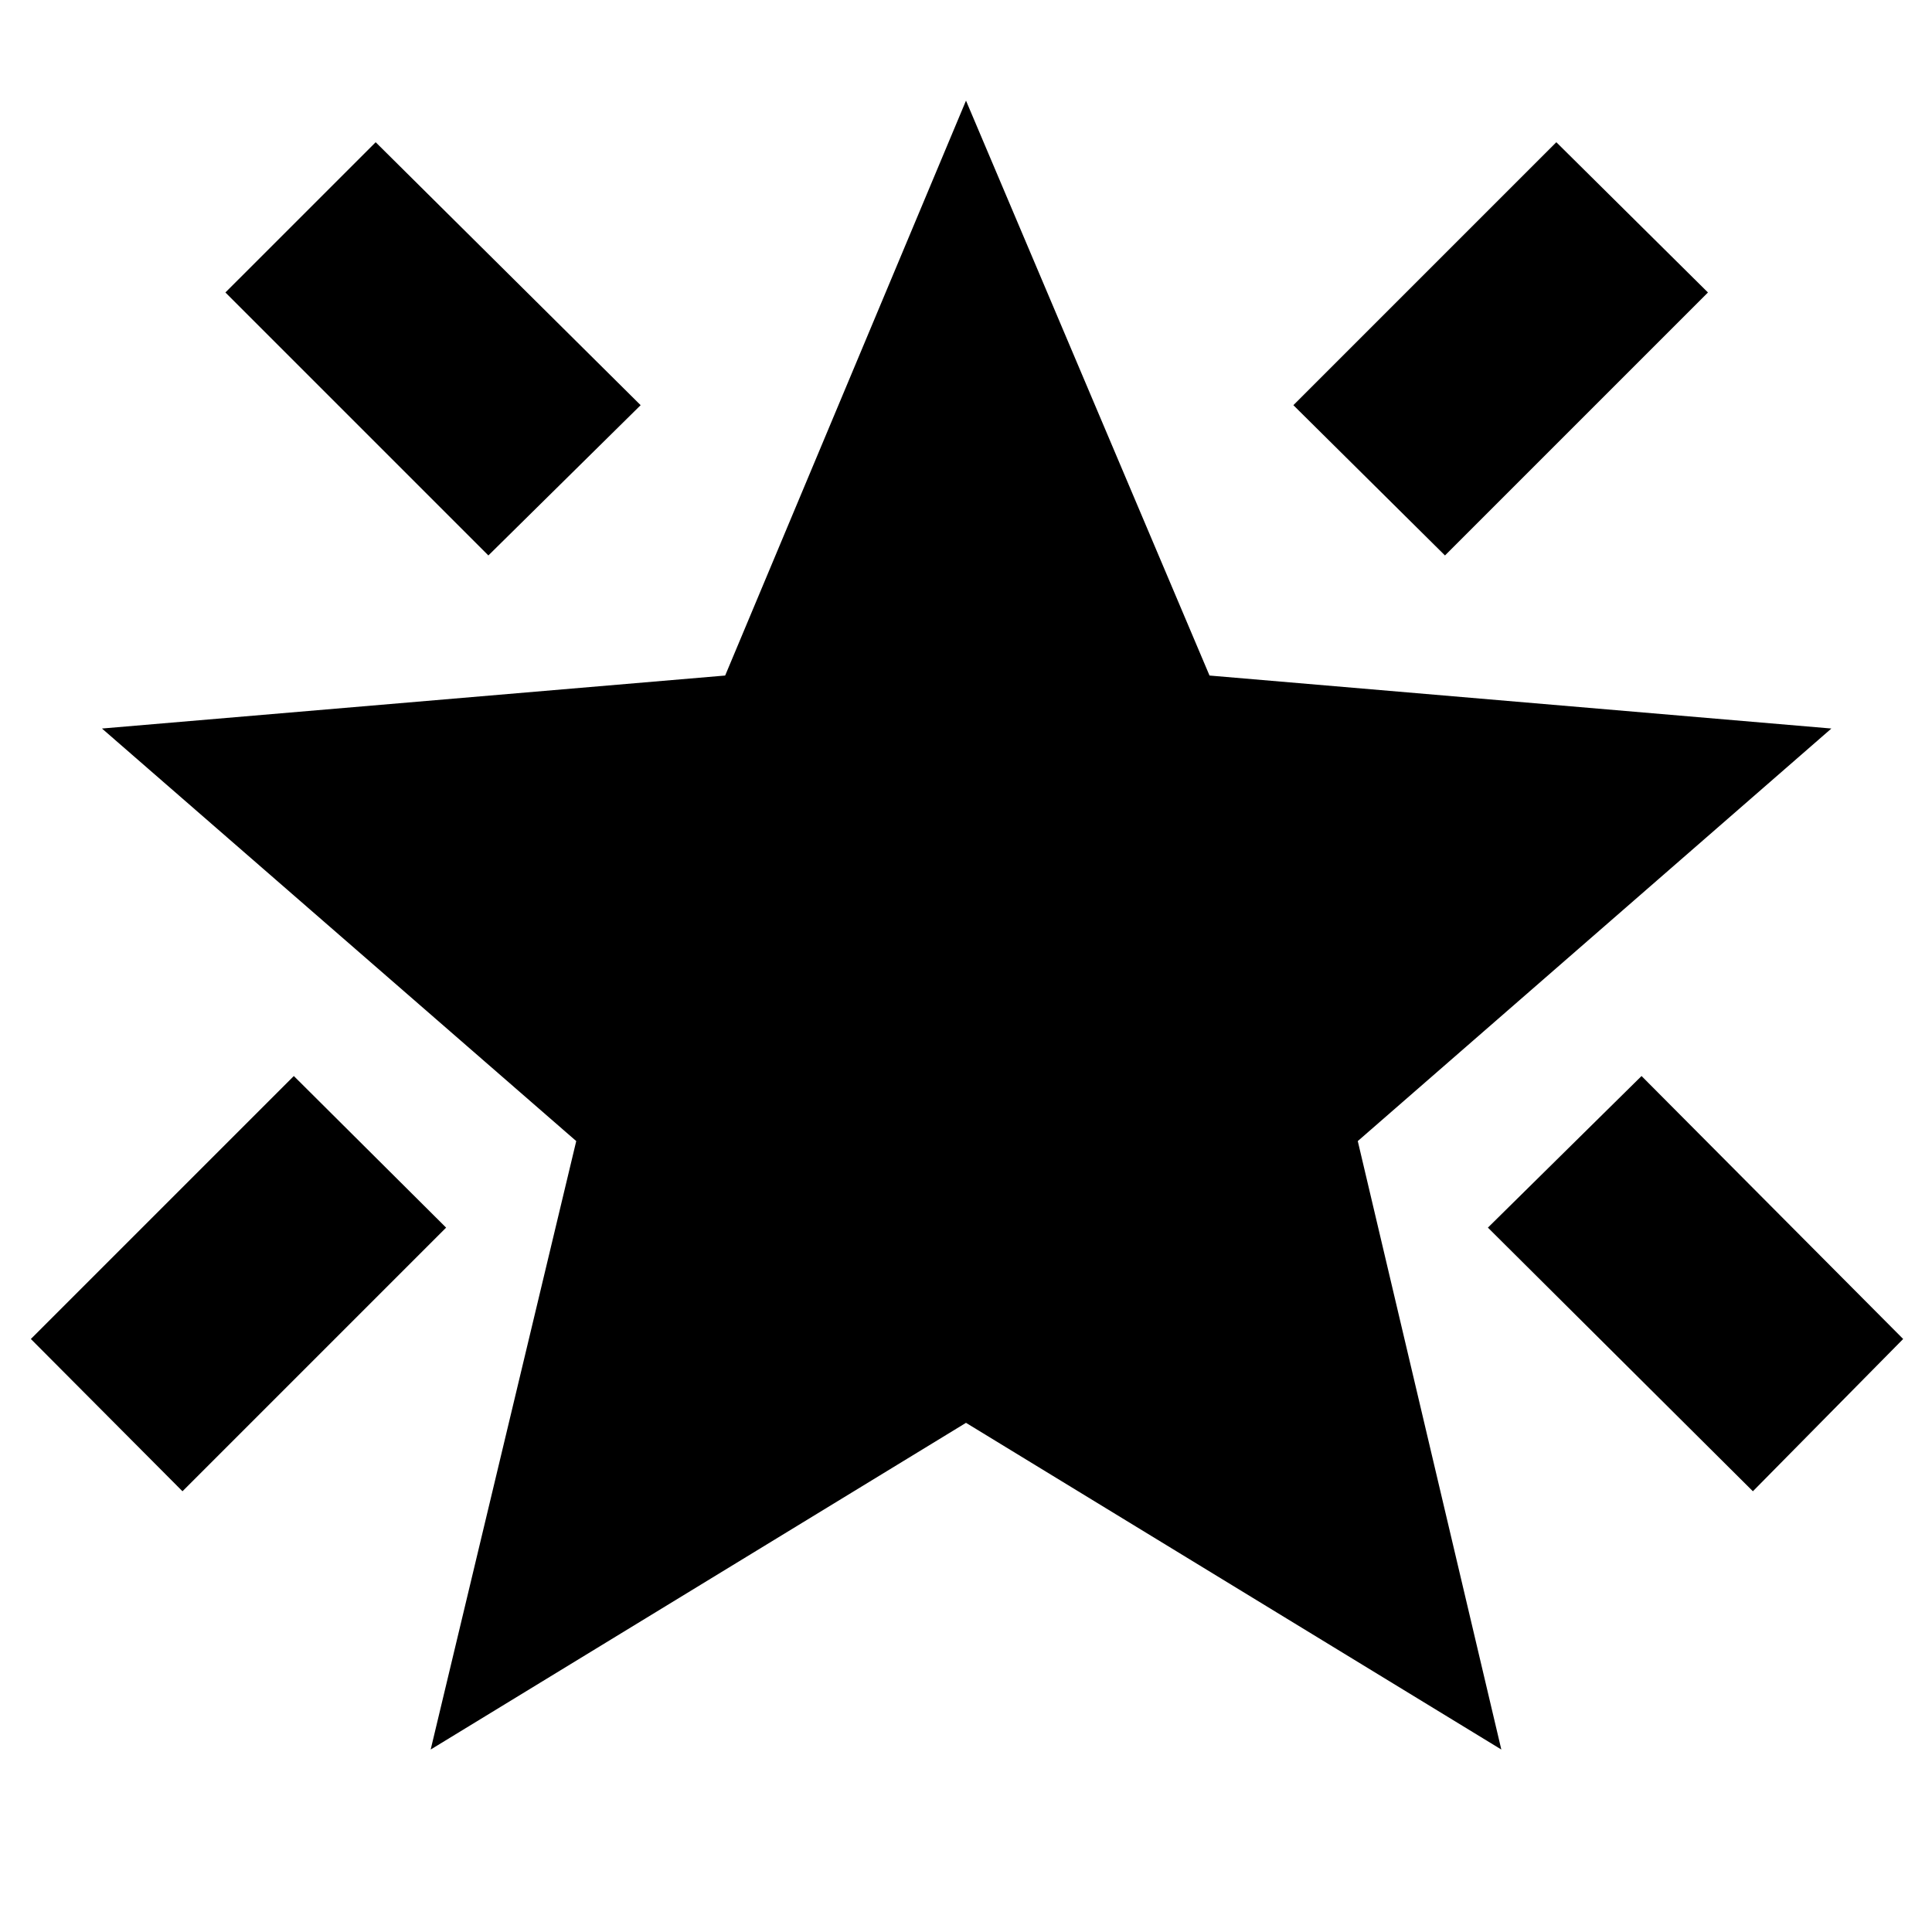 <svg xmlns="http://www.w3.org/2000/svg" height="40" viewBox="0 -960 960 960" width="40"><path d="M871-219 739.33-350l76.34-75.33 130 130.66L871-219ZM718-684l-75.33-74.67 130.66-130.66 75.34 74.66L718-684Zm-475.33 0L112-814.67l74.67-74.66 131.66 130.66L242.67-684Zm-152 465-75.34-75.67L146-425.33 221.67-350l-131 131ZM214-90.67 286.33-393 50.67-598l309.66-26.33L480-910l121 285.67L910-598 674.67-393 746-90.67 480-253 214-90.67Z"/></svg>